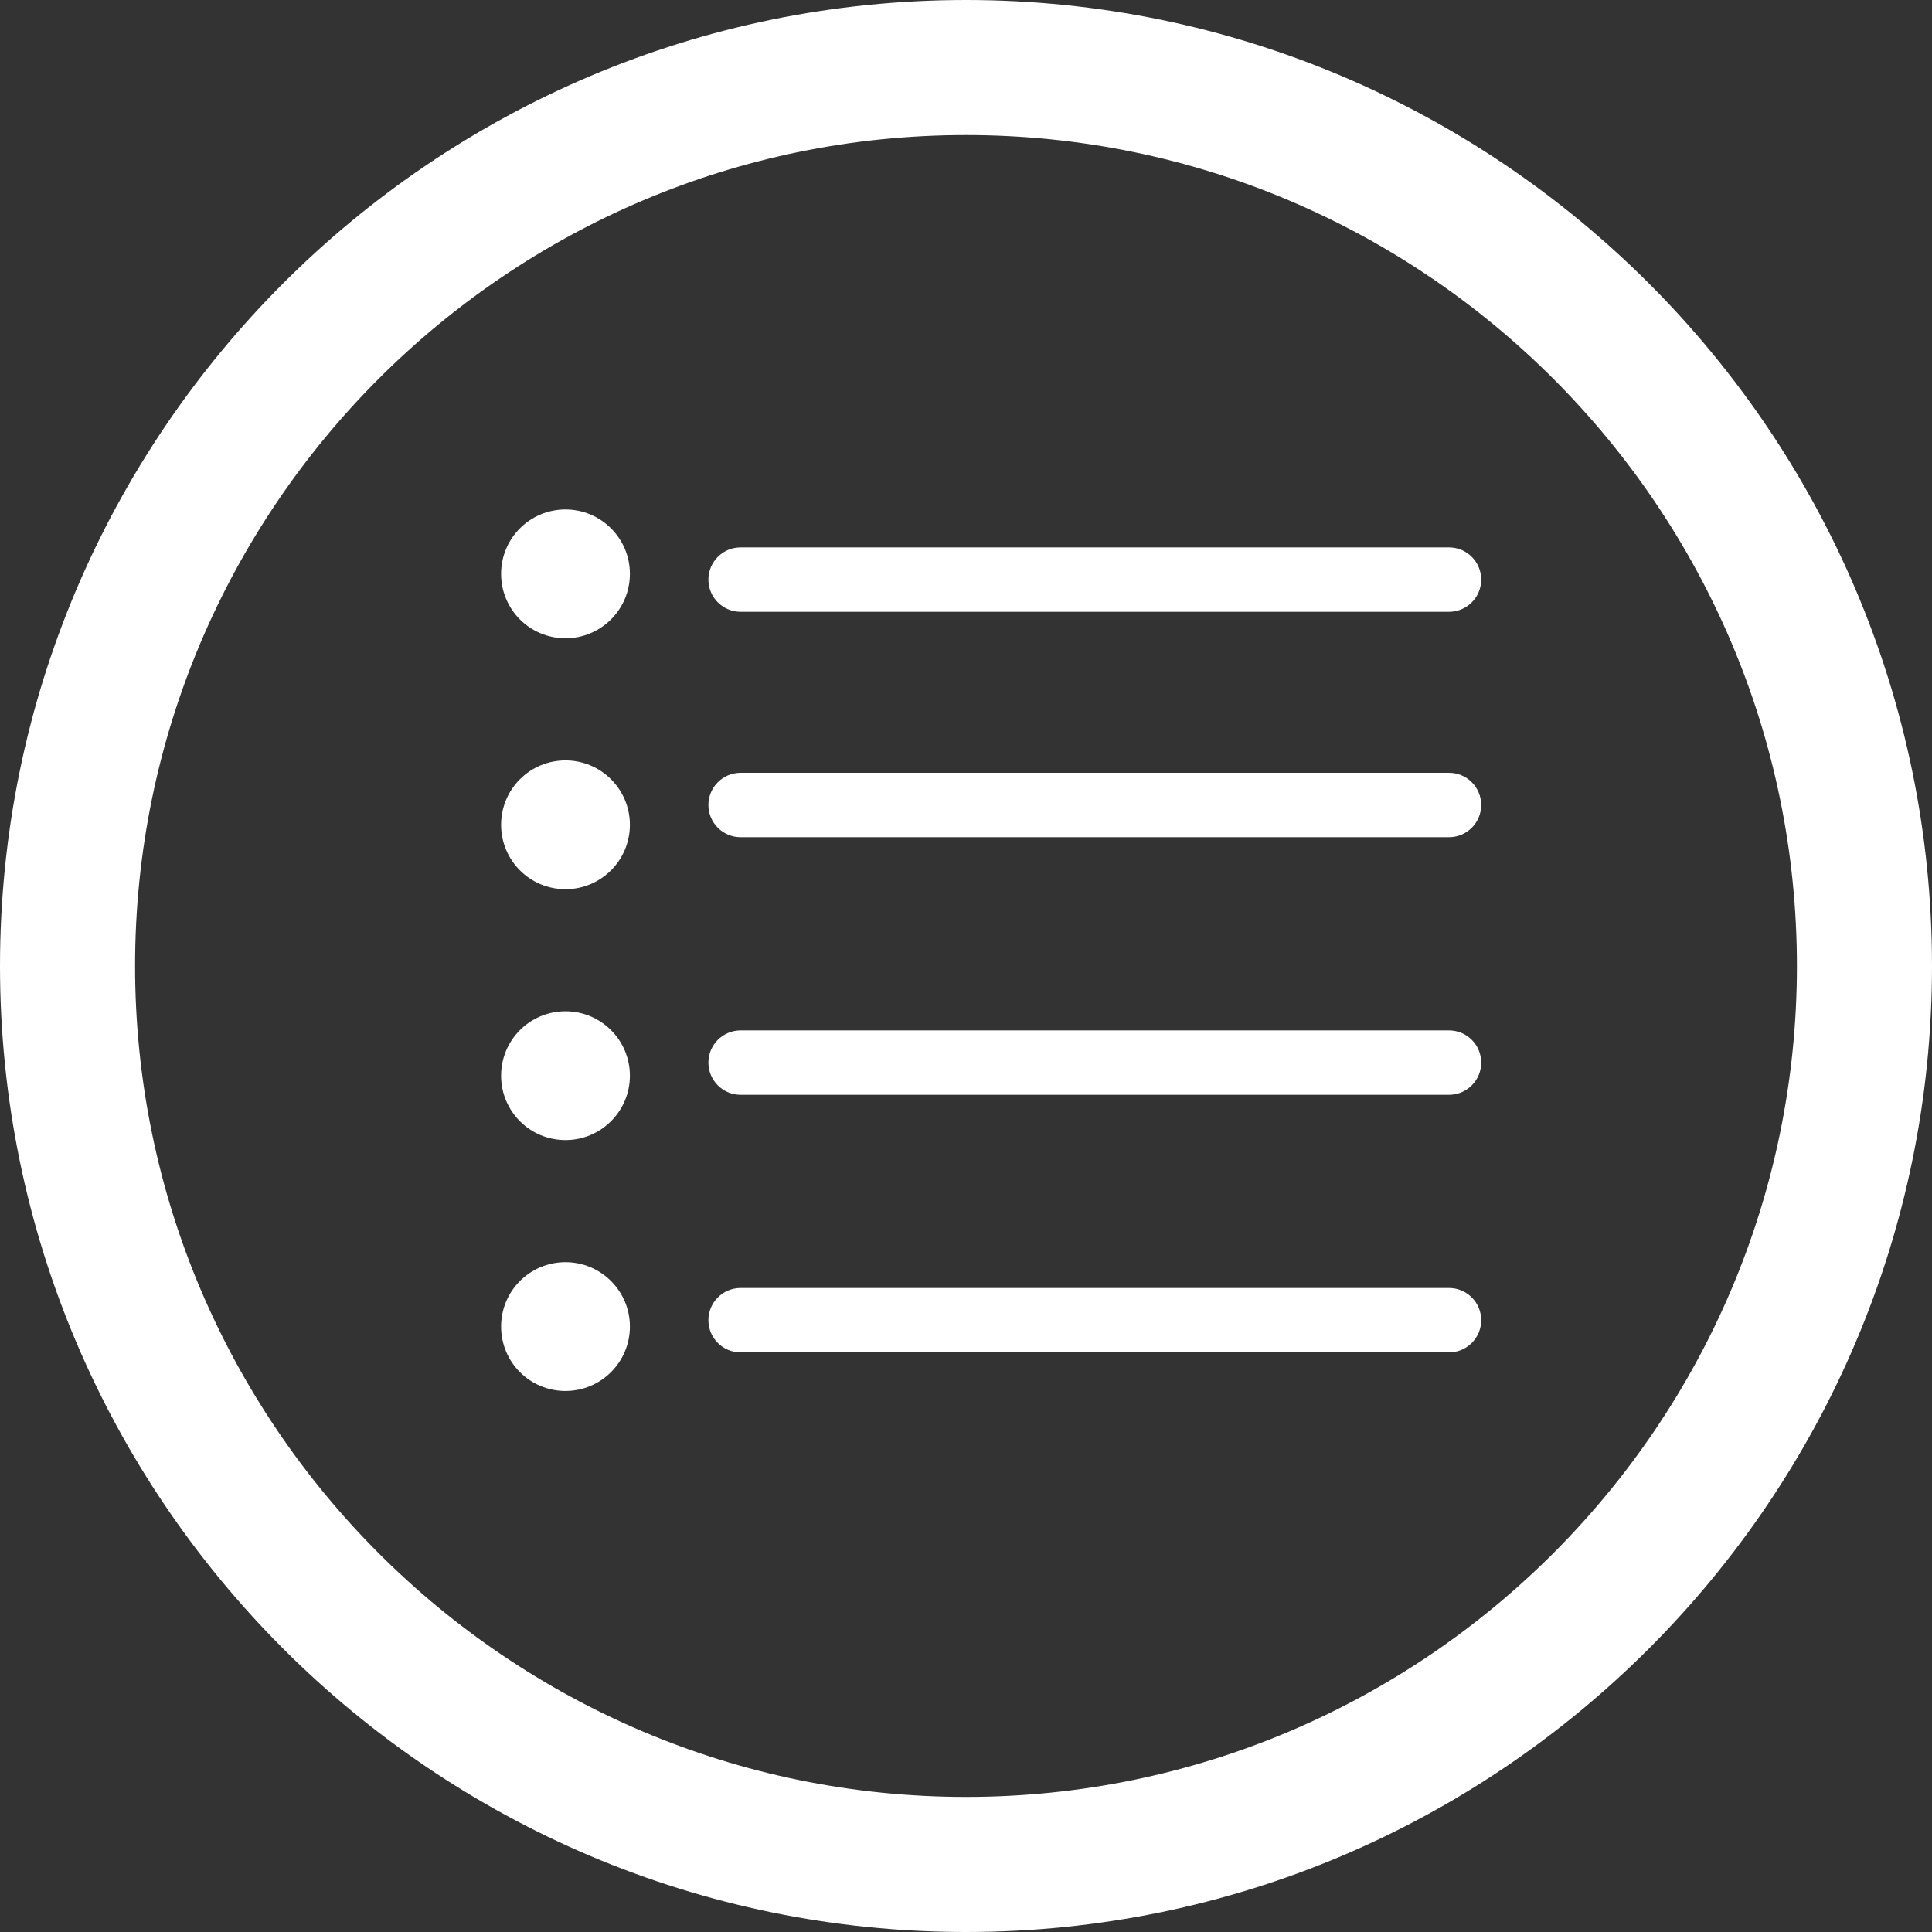 <?xml version="1.0" encoding="utf-8"?>
<!-- Generator: Adobe Illustrator 16.0.0, SVG Export Plug-In . SVG Version: 6.00 Build 0)  -->
<!DOCTYPE svg PUBLIC "-//W3C//DTD SVG 1.1//EN" "http://www.w3.org/Graphics/SVG/1.1/DTD/svg11.dtd">
<svg version="1.1" xmlns="http://www.w3.org/2000/svg" xmlns:xlink="http://www.w3.org/1999/xlink" x="0px" y="0px" width="60px"
	 height="60px" viewBox="0 0 60 60" enable-background="new 0 0 60 60" xml:space="preserve">
<rect x="0" y="0" width="60" height="60" fill="#333333" stroke="none"/>
<g id="Layer_2" display="none">
	<rect x="-135.5" y="-128.5" display="inline" stroke="#FFFFFF" stroke-miterlimit="10" width="914" height="652"/>
</g>
<g id="Layer_1">
	<g>
		<g>
			<path fill="#FFFFFF" d="M30,60C13.457,60,0,46.542,0,30C0,13.457,13.457,0,30,0s30,13.457,30,30C60,46.542,46.543,60,30,60z
				 M30,4.194C15.771,4.194,4.195,15.771,4.195,30S15.771,55.805,30,55.805S55.805,44.229,55.805,30S44.229,4.194,30,4.194z"/>
		</g>
		<g>
			<g>
				<g>
					<path fill="#FFFFFF" d="M45,19H23c-0.552,0-1-0.448-1-1s0.448-1,1-1h22c0.552,0,1,0.448,1,1S45.552,19,45,19z"/>
				</g>
				<g>
					<path fill="#FFFFFF" d="M19.562,17.822c0,1.105-0.898,2-2,2c-1.109,0-2-0.895-2-2s0.891-2,2-2
						C18.664,15.822,19.562,16.717,19.562,17.822z"/>
				</g>
			</g>
			<g>
				<g>
					<path fill="#FFFFFF" d="M45,26H23c-0.552,0-1-0.448-1-1s0.448-1,1-1h22c0.552,0,1,0.448,1,1S45.552,26,45,26z"/>
				</g>
				<g>
					<path fill="#FFFFFF" d="M19.562,25.615c0,1.105-0.898,2-2,2c-1.109,0-2-0.895-2-2s0.891-2,2-2
						C18.664,23.615,19.562,24.51,19.562,25.615z"/>
				</g>
			</g>
			<g>
				<g>
					<path fill="#FFFFFF" d="M45,34H23c-0.552,0-1-0.448-1-1s0.448-1,1-1h22c0.552,0,1,0.448,1,1S45.552,34,45,34z"/>
				</g>
				<g>
					<path fill="#FFFFFF" d="M19.562,33.406c0,1.105-0.898,2-2,2c-1.109,0-2-0.895-2-2s0.891-2,2-2
						C18.664,31.406,19.562,32.301,19.562,33.406z"/>
				</g>
			</g>
			<g>
				<g>
					<path fill="#FFFFFF" d="M45,42H23c-0.552,0-1-0.448-1-1s0.448-1,1-1h22c0.552,0,1,0.448,1,1S45.552,42,45,42z"/>
				</g>
				<g>
					<path fill="#FFFFFF" d="M19.562,41.198c0,1.105-0.898,2-2,2c-1.109,0-2-0.895-2-2s0.891-2,2-2
						C18.664,39.198,19.562,40.093,19.562,41.198z"/>
				</g>
			</g>
		</g>
	</g>
</g>
</svg>
